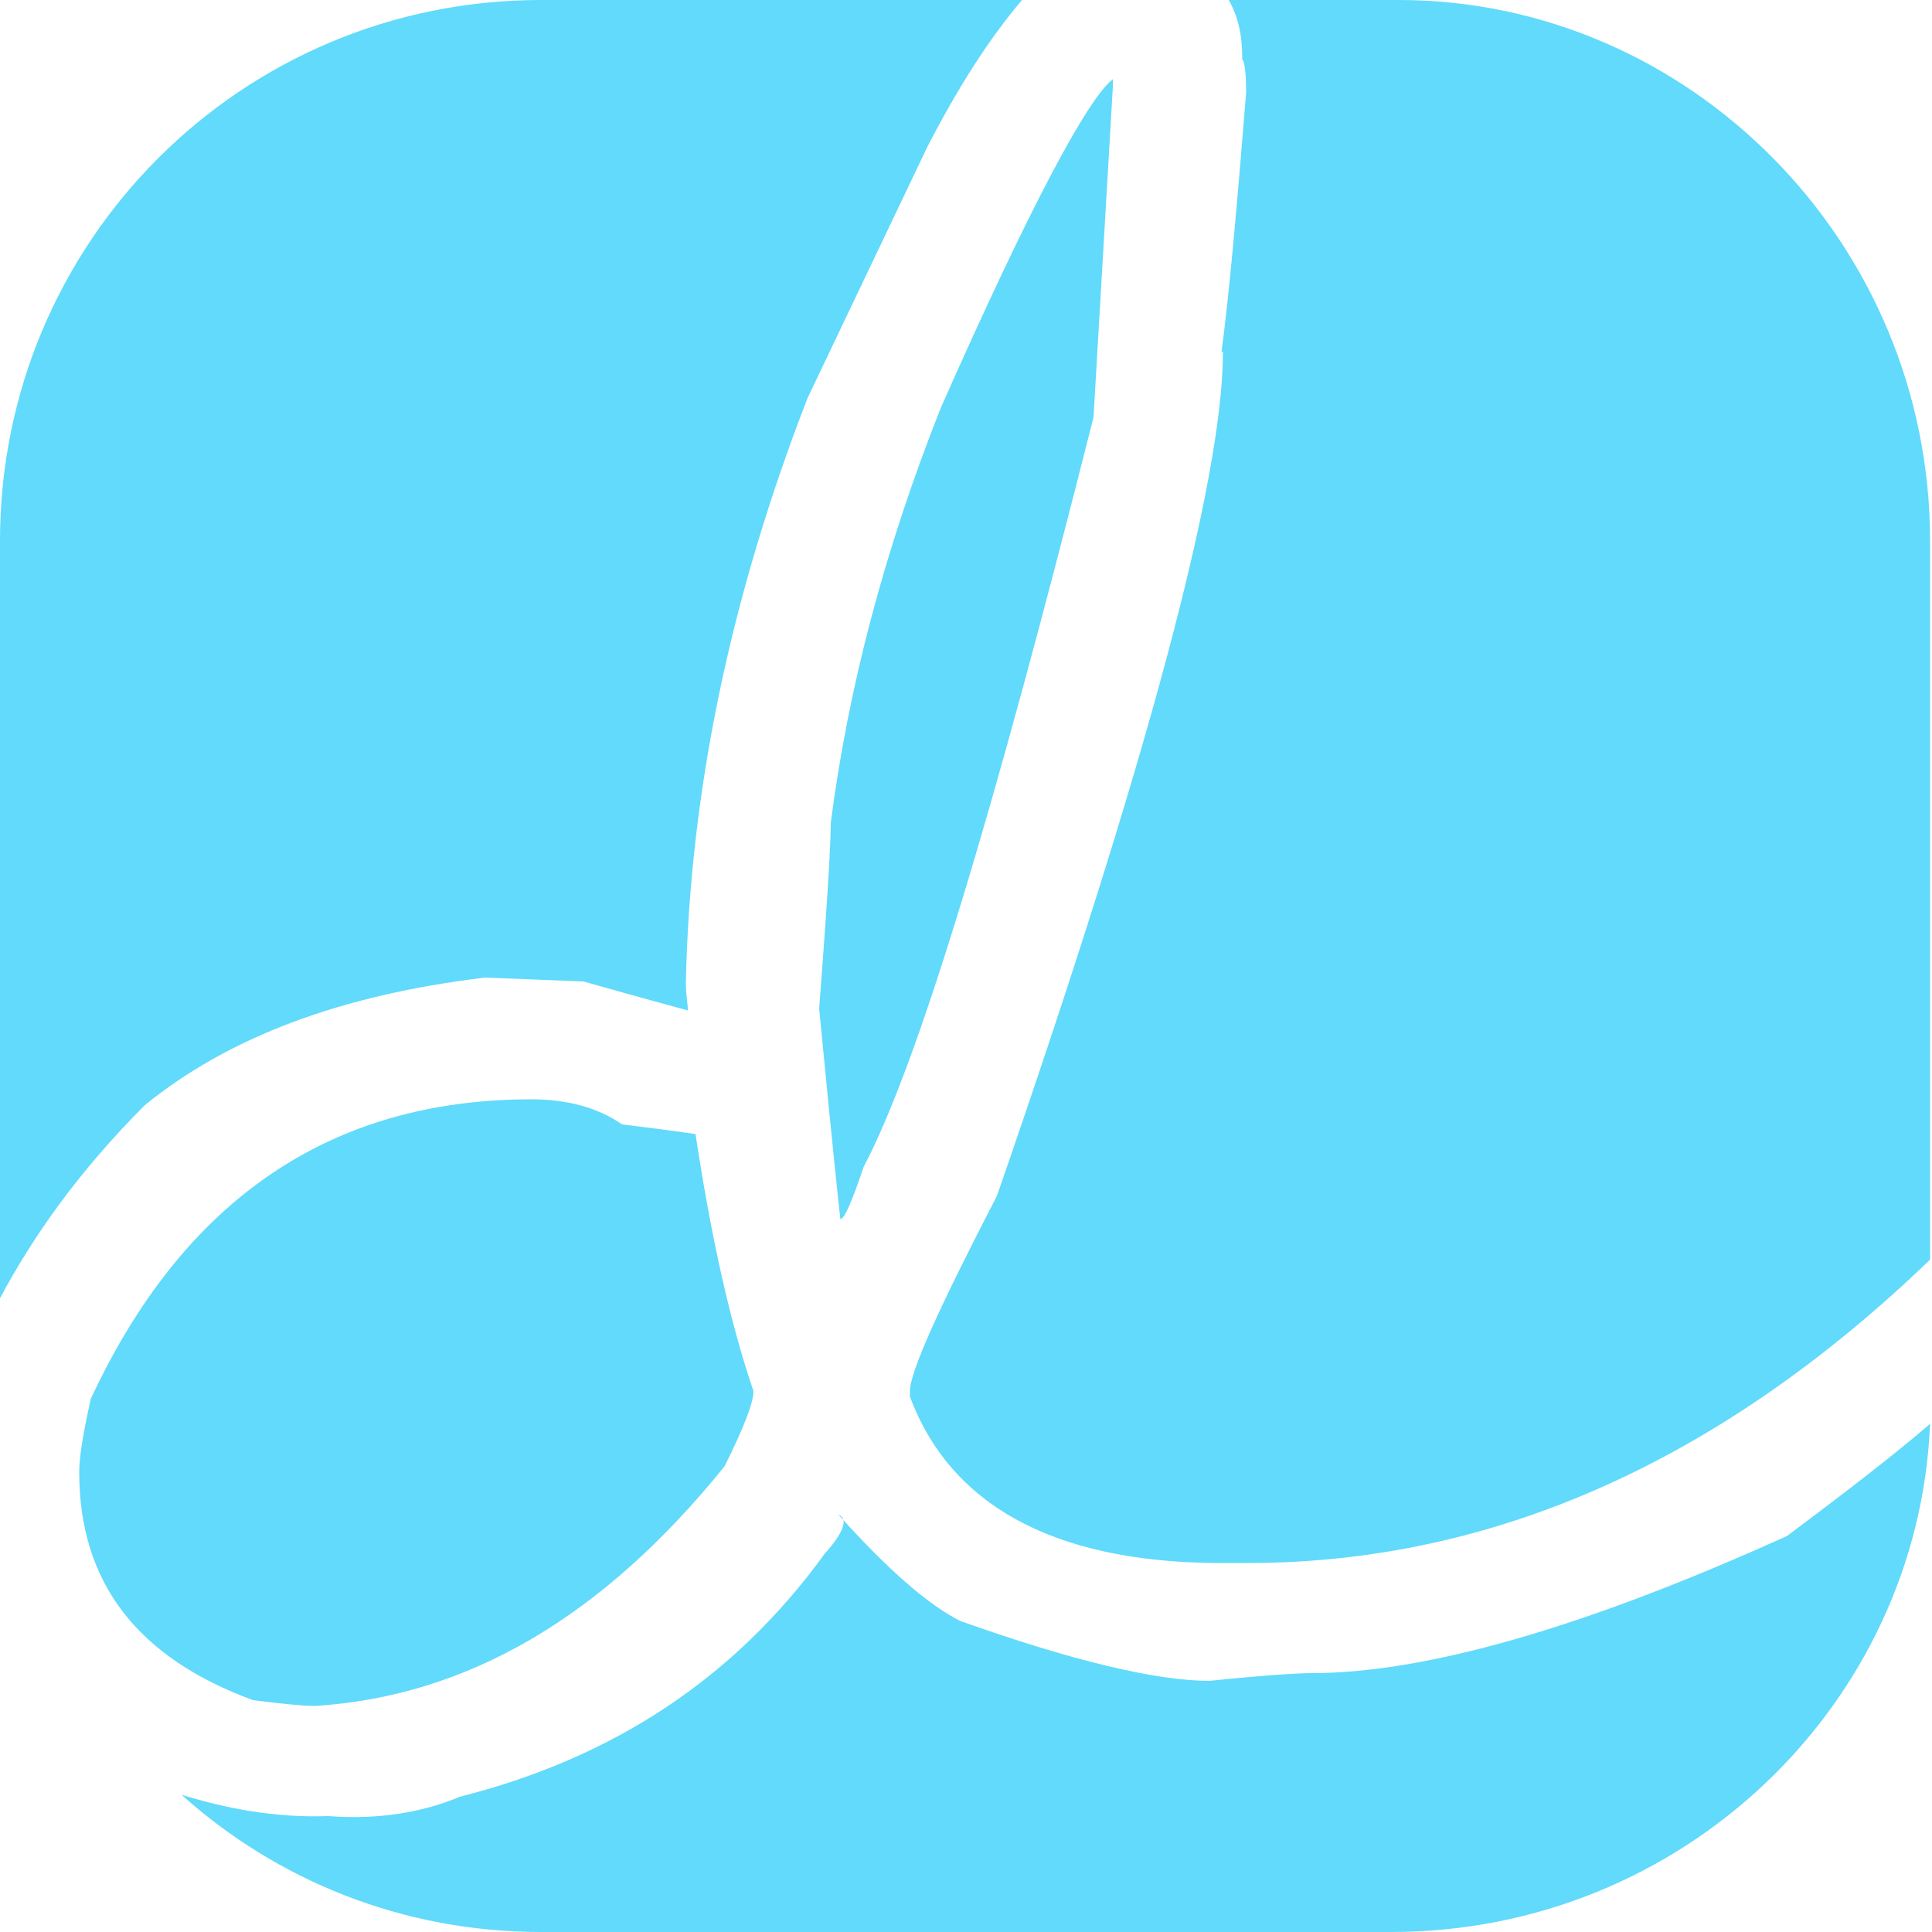 <svg version="1.1" xmlns="http://www.w3.org/2000/svg" viewBox="0 0 100 100" fill="#61DAFB">
	<title>Degiam</title>
	<path d="M42.4,52.2c0.4-5.2,0.6-8.4,0.6-9.6c0,0,0,0,0,0c0.9-7,2.8-14.2,5.7-21.5c4.6-10.4,7.6-16,8.9-17 c0,0.1,0,0.2,0,0.4l-1,17.1c-5.2,20.6-9.1,33.5-11.9,38.8c-0.6,1.8-1,2.7-1.2,2.7C43.5,63.2,43.1,59.5,42.4,52.2z M64.3,3.1 c0.1,0,0.2,0.6,0.2,1.7c-0.5,6.2-0.9,10.7-1.3,13.6c0-0.1,0-0.2,0.1-0.2c0,6.6-3.9,21.2-11.7,43.7c-3,5.8-4.5,9.1-4.5,10.1v0.3 c2.1,5.6,7.4,8.5,15.7,8.6h1.8c12.7,0,24.5-5.3,35.3-15.7V28c0-15.5-12.5-28-27.5-28h-8.8C64.1,0.9,64.3,1.8,64.3,3.1z M7.5,57.2 c4.3-3.5,10.1-5.7,17.6-6.6l5.1,0.2c1.4,0.4,3.2,0.9,5.4,1.5c0-0.4-0.1-0.8-0.1-1.4c0.2-9.9,2.3-20,6.3-30.3l6.2-13 C49.6,4.5,51.2,2,52.9,0H28C12.5,0,0,12.5,0,28v39.2C1.7,64,4.1,60.6,7.5,57.2z M92.5,79.5c-10.6,4.8-18.8,7.1-24.6,7.1 c-0.6,0-2.4,0.1-5.3,0.4c-2.7,0-7-1-12.9-3.1c-1.6-0.8-3.7-2.6-6.3-5.5c0.5,0.2,0.3,0.9-0.7,2C38,86.9,31.7,91,23.8,93 c-1.9,0.8-4.2,1.2-6.8,1c-2.8,0.1-5.3-0.4-7.6-1.1c4.9,4.4,11.4,7.1,18.6,7.1h44c15.1,0,27.3-11.8,27.9-26.3 C97.8,75.5,95.3,77.4,92.5,79.5z M16.3,88.3c7.9-0.5,14.9-4.6,21.2-12.4c1-2,1.5-3.3,1.5-3.9c-1.2-3.5-2.2-8-3-13.3 c0,0-1.3-0.2-3.8-0.5c-1.3-0.9-2.9-1.3-4.7-1.3c-10.4,0-18,5.2-22.8,15.5c-0.4,1.8-0.6,3-0.6,3.8c0,5.7,3,9.6,9,11.8 C14.7,88.2,15.7,88.3,16.3,88.3z"/>
</svg>